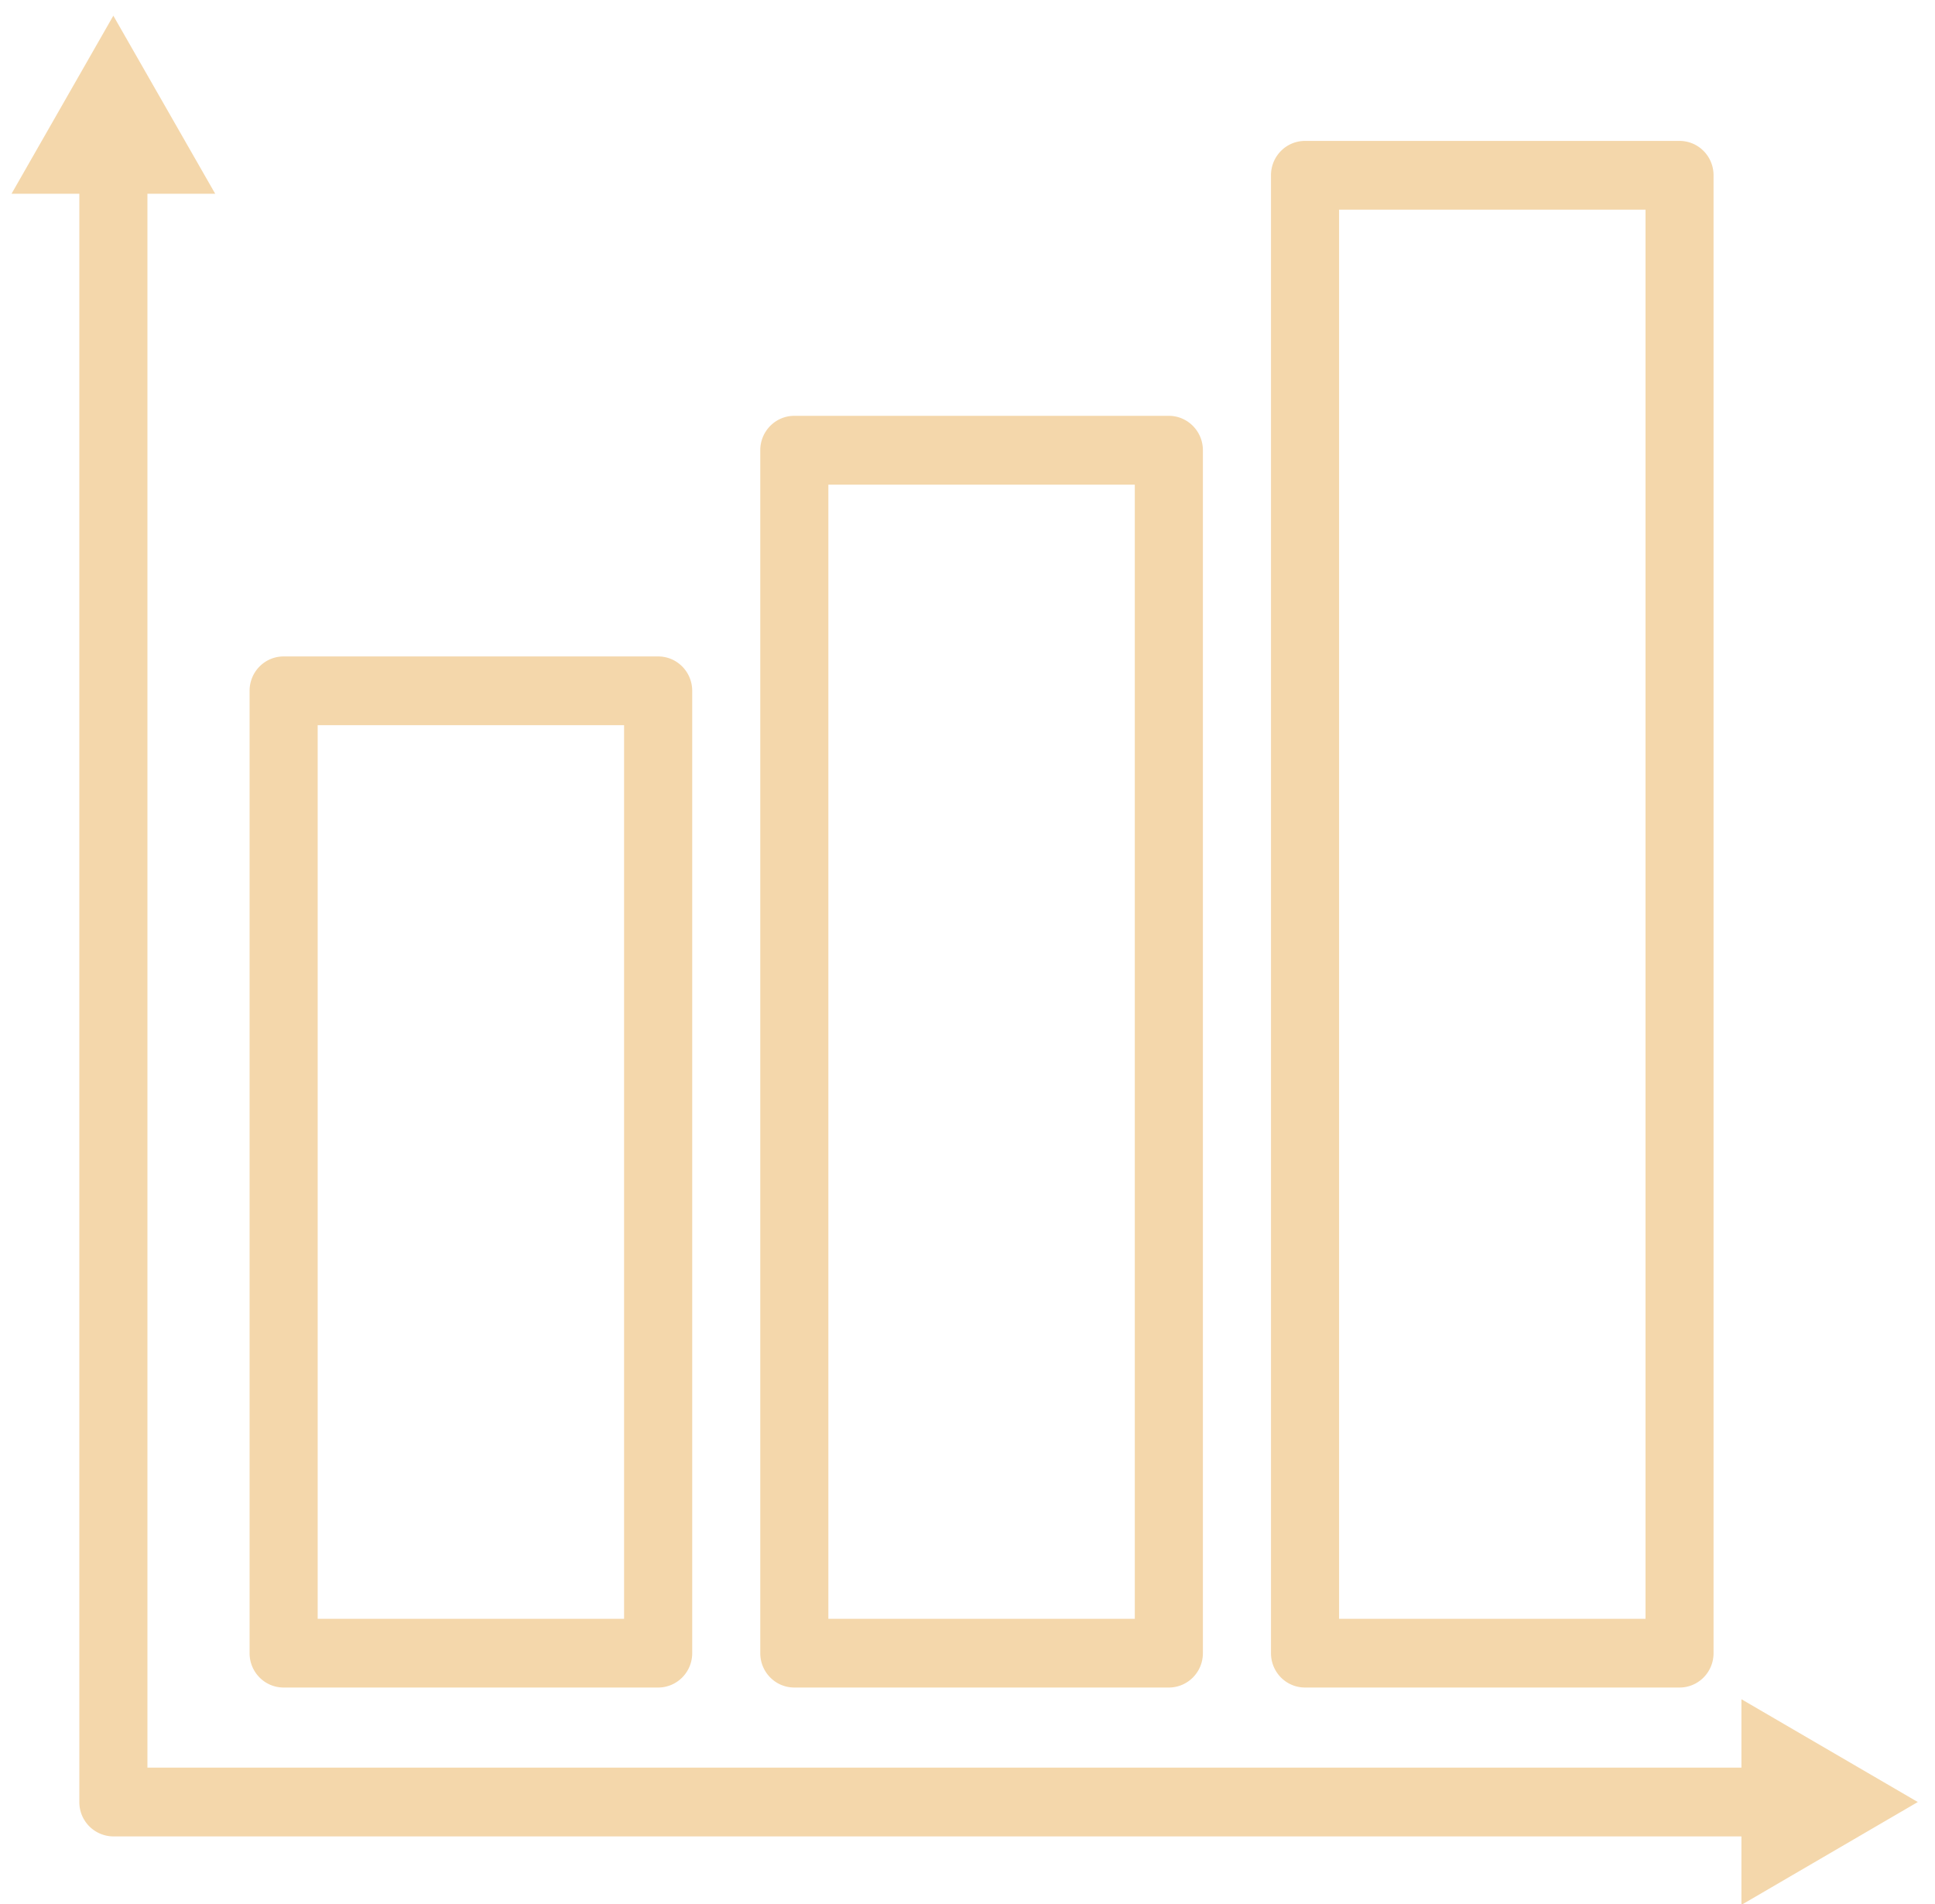 <svg xmlns="http://www.w3.org/2000/svg" width="63" height="62" viewBox="0 0 63 62"><g><g><path fill="#f4d7ab" d="M3.691 59.791a1.114 1.114 0 0 1-1.108-1.12V6.309H.375L3.69.511l3.317 5.798H4.8v51.243h51.898v-2.227l5.742 3.347-5.742 3.348v-2.229zm17.737-4.847H9.234c-.612 0-1.108-.5-1.108-1.119V22.493c0-.62.496-1.12 1.108-1.12h12.194c.612 0 1.109.5 1.109 1.12v31.332c0 .619-.497 1.119-1.109 1.119zm-11.085-2.238h9.976V23.611h-9.976zm27.711 2.238H25.861c-.612 0-1.108-.5-1.108-1.119V14.659c0-.618.496-1.12 1.108-1.12h12.193c.613 0 1.11.502 1.11 1.12v39.166c0 .619-.497 1.119-1.11 1.119zM26.97 52.706h9.977V15.78H26.97zm27.713 2.238H42.489c-.613 0-1.108-.5-1.108-1.119V5.707c0-.619.495-1.119 1.108-1.119h12.193c.613 0 1.108.5 1.108 1.12v48.117c0 .619-.495 1.119-1.108 1.119zm-11.085-2.238h9.977V6.826h-9.977z"/></g></g></svg>